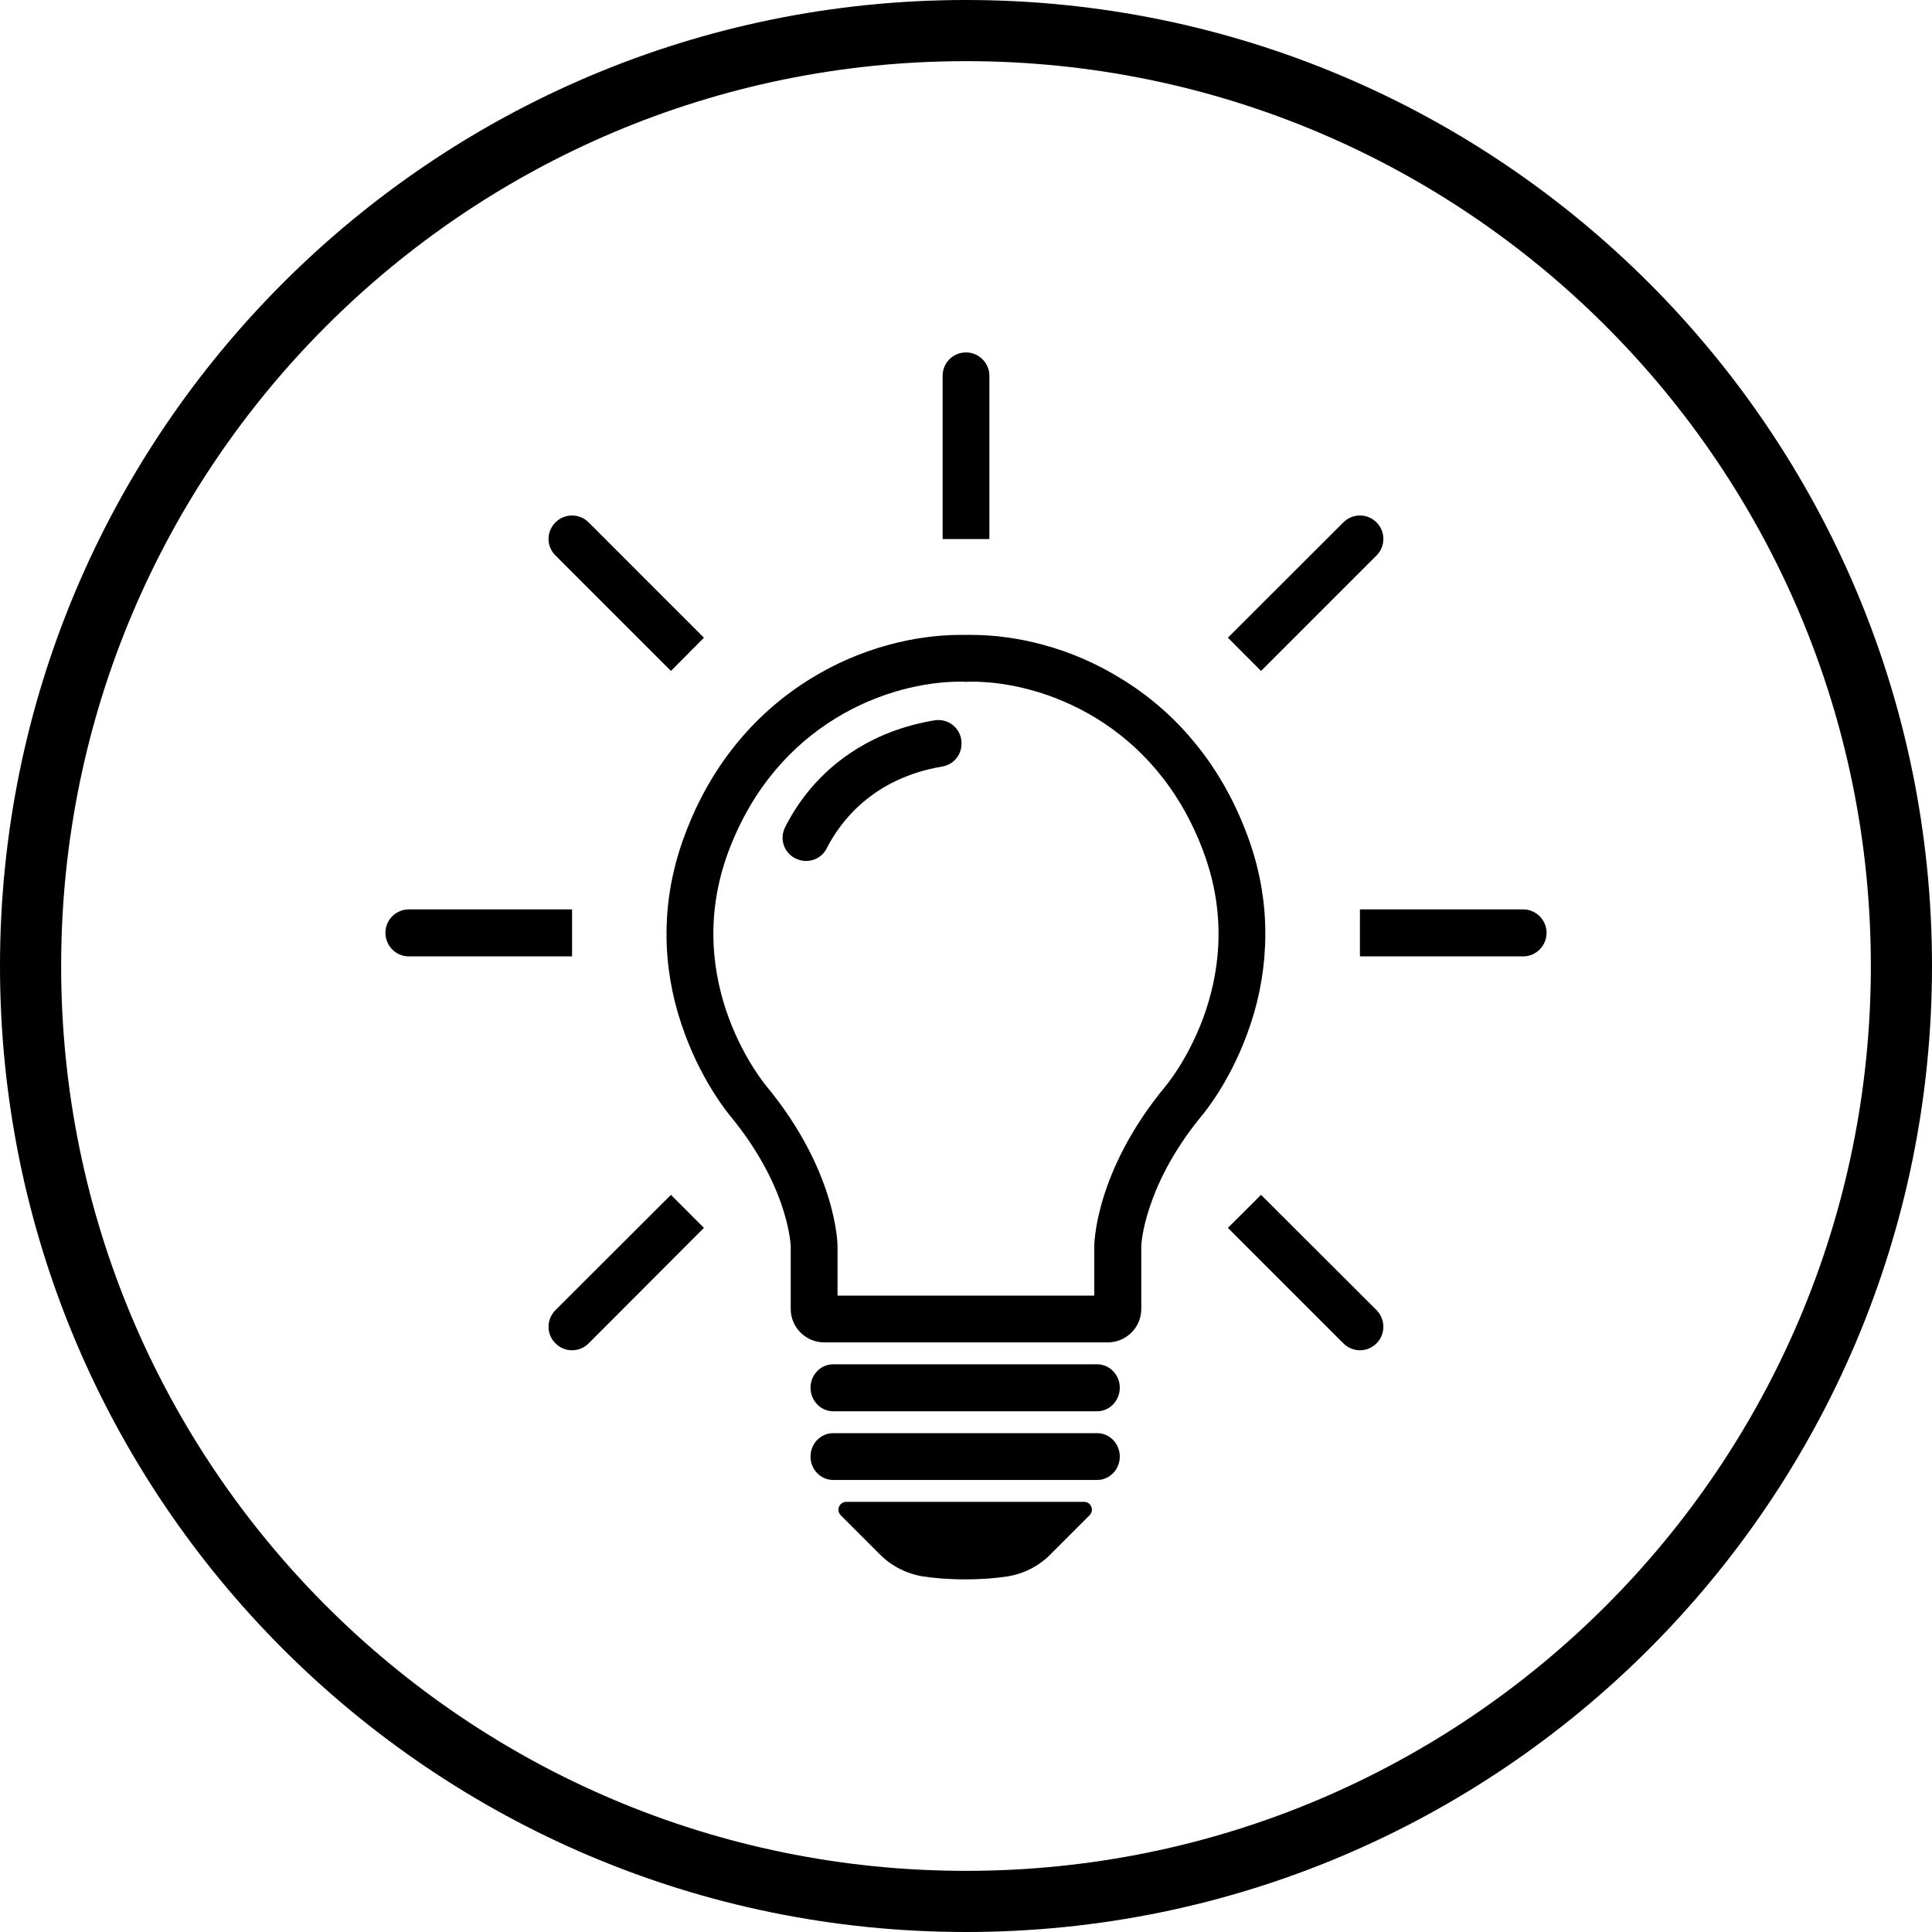 <?xml version="1.0" encoding="UTF-8"?>
<svg xmlns="http://www.w3.org/2000/svg" xmlns:xlink="http://www.w3.org/1999/xlink" width="40px" height="40px" viewBox="0 0 40 40" version="1.1">
<defs>
<clipPath id="clip1">
  <path d="M 19.5 7.281 L 20.5 7.281 L 20.5 11.168 L 19.5 11.168 Z M 19.5 7.281 "/>
</clipPath>
<clipPath id="clip2">
  <path d="M 28.152 18.805 L 32.02 18.805 L 32.02 19.805 L 28.152 19.805 Z M 28.152 18.805 "/>
</clipPath>
<clipPath id="clip3">
  <path d="M 7.98 18.805 L 11.859 18.805 L 11.859 19.805 L 7.98 19.805 Z M 7.98 18.805 "/>
</clipPath>
<clipPath id="clip4">
  <path d="M 17.332 31.082 L 22.609 31.082 L 22.609 32.719 L 17.332 32.719 Z M 17.332 31.082 "/>
</clipPath>
</defs>
<g id="surface1">
<rect x="0" y="0" width="40" height="40" style="fill:rgb(100%,100%,100%);fill-opacity:1;stroke:none;"/>
<path style=" stroke:none;fill-rule:nonzero;fill:rgb(0%,0%,0%);fill-opacity:1;" d="M 20 0 C 8.953 0 0 8.961 0 20 C 0 31.039 8.953 40 20 40 C 31.047 40 40 31.039 40 20 C 40 8.961 31.047 0 20 0 Z M 20 38.734 C 9.652 38.734 1.266 30.348 1.266 20 C 1.266 9.652 9.652 1.266 20 1.266 C 30.348 1.266 38.734 9.652 38.734 20 C 38.734 30.348 30.348 38.734 20 38.734 Z M 20 38.734 "/>
<path style=" stroke:none;fill-rule:nonzero;fill:rgb(0%,0%,0%);fill-opacity:1;" d="M 24.125 22.496 C 22.656 24.273 22.656 25.793 22.656 25.793 L 22.656 26.824 L 17.34 26.824 L 17.34 25.793 C 17.34 25.793 17.34 24.273 15.875 22.496 C 15.875 22.496 14.059 20.375 15.082 17.629 C 16.082 14.957 18.41 14.113 19.879 14.113 C 19.922 14.113 19.961 14.113 20 14.117 C 20.039 14.113 20.078 14.113 20.117 14.113 C 21.59 14.113 23.918 14.957 24.914 17.629 C 25.941 20.375 24.125 22.496 24.125 22.496 Z M 26.191 19.594 C 26.227 18.816 26.105 18.039 25.824 17.293 C 25.551 16.555 25.172 15.895 24.695 15.328 C 24.27 14.82 23.766 14.387 23.199 14.043 C 22.703 13.738 22.168 13.504 21.605 13.352 C 21.109 13.215 20.594 13.145 20.117 13.145 C 20.078 13.145 20.039 13.145 20 13.145 C 19.961 13.145 19.922 13.145 19.879 13.145 C 19.406 13.145 18.891 13.215 18.395 13.352 C 17.832 13.504 17.293 13.738 16.797 14.043 C 16.234 14.387 15.73 14.82 15.305 15.328 C 14.828 15.895 14.449 16.555 14.176 17.293 C 13.895 18.039 13.77 18.816 13.805 19.594 C 13.832 20.211 13.961 20.828 14.188 21.43 C 14.547 22.398 15.043 23.012 15.129 23.117 C 15.781 23.91 16.09 24.629 16.23 25.094 C 16.359 25.516 16.371 25.793 16.371 25.793 L 16.371 27.098 C 16.371 27.484 16.684 27.793 17.066 27.793 L 22.934 27.793 C 23.316 27.793 23.629 27.484 23.629 27.098 L 23.629 25.805 C 23.629 25.77 23.645 25.469 23.797 25.012 C 23.941 24.566 24.246 23.875 24.867 23.117 C 24.957 23.012 25.453 22.398 25.812 21.43 C 26.039 20.828 26.164 20.211 26.191 19.594 "/>
<g clip-path="url(#clip1)" clip-rule="nonzero">
<path style=" stroke:none;fill-rule:nonzero;fill:rgb(0%,0%,0%);fill-opacity:1;" d="M 20.484 7.781 C 20.484 7.512 20.266 7.297 20 7.297 C 19.73 7.297 19.516 7.512 19.516 7.781 L 19.516 11.16 L 20.484 11.16 L 20.484 7.781 "/>
</g>
<g clip-path="url(#clip2)" clip-rule="nonzero">
<path style=" stroke:none;fill-rule:nonzero;fill:rgb(0%,0%,0%);fill-opacity:1;" d="M 31.535 18.828 L 28.156 18.828 L 28.156 19.801 L 31.535 19.801 C 31.801 19.801 32.02 19.582 32.02 19.312 C 32.02 19.047 31.801 18.828 31.535 18.828 "/>
</g>
<path style=" stroke:none;fill-rule:nonzero;fill:rgb(0%,0%,0%);fill-opacity:1;" d="M 26.109 24.738 L 25.422 25.422 L 27.812 27.812 C 28.004 28.004 28.309 28.004 28.5 27.812 C 28.688 27.625 28.688 27.316 28.5 27.125 L 26.109 24.738 "/>
<path style=" stroke:none;fill-rule:nonzero;fill:rgb(0%,0%,0%);fill-opacity:1;" d="M 28.5 11.5 C 28.688 11.312 28.688 11.004 28.5 10.816 C 28.309 10.625 28.004 10.625 27.812 10.816 L 25.422 13.203 L 26.109 13.891 L 28.5 11.5 "/>
<g clip-path="url(#clip3)" clip-rule="nonzero">
<path style=" stroke:none;fill-rule:nonzero;fill:rgb(0%,0%,0%);fill-opacity:1;" d="M 11.844 18.828 L 8.465 18.828 C 8.195 18.828 7.98 19.047 7.98 19.312 C 7.98 19.582 8.195 19.801 8.465 19.801 L 11.844 19.801 L 11.844 18.828 "/>
</g>
<path style=" stroke:none;fill-rule:nonzero;fill:rgb(0%,0%,0%);fill-opacity:1;" d="M 11.5 27.125 C 11.309 27.316 11.309 27.625 11.5 27.812 C 11.688 28.004 11.996 28.004 12.188 27.812 L 14.574 25.422 L 13.891 24.738 L 11.5 27.125 "/>
<path style=" stroke:none;fill-rule:nonzero;fill:rgb(0%,0%,0%);fill-opacity:1;" d="M 13.891 13.891 L 14.574 13.203 L 12.188 10.816 C 11.996 10.625 11.688 10.625 11.5 10.816 C 11.309 11.004 11.309 11.312 11.5 11.5 L 13.891 13.891 "/>
<path style=" stroke:none;fill-rule:nonzero;fill:rgb(0%,0%,0%);fill-opacity:1;" d="M 19.906 15.352 C 19.887 15.07 19.625 14.867 19.348 14.914 C 18.051 15.129 17.246 15.781 16.789 16.32 C 16.543 16.609 16.371 16.895 16.254 17.129 C 16.117 17.398 16.262 17.727 16.555 17.805 L 16.566 17.809 C 16.785 17.867 17.016 17.766 17.117 17.562 C 17.379 17.047 18.043 16.117 19.504 15.871 C 19.75 15.832 19.922 15.613 19.906 15.367 L 19.906 15.352 "/>
<path style=" stroke:none;fill-rule:nonzero;fill:rgb(0%,0%,0%);fill-opacity:1;" d="M 22.715 28.246 L 17.25 28.246 C 16.992 28.246 16.781 28.465 16.781 28.73 C 16.781 29 16.992 29.219 17.25 29.219 L 22.715 29.219 C 22.973 29.219 23.184 29 23.184 28.73 C 23.184 28.465 22.973 28.246 22.715 28.246 "/>
<path style=" stroke:none;fill-rule:nonzero;fill:rgb(0%,0%,0%);fill-opacity:1;" d="M 22.715 29.672 L 17.25 29.672 C 16.992 29.672 16.781 29.887 16.781 30.156 C 16.781 30.426 16.992 30.641 17.25 30.641 L 22.715 30.641 C 22.973 30.641 23.184 30.426 23.184 30.156 C 23.184 29.887 22.973 29.672 22.715 29.672 "/>
<g clip-path="url(#clip4)" clip-rule="nonzero">
<path style=" stroke:none;fill-rule:nonzero;fill:rgb(0%,0%,0%);fill-opacity:1;" d="M 22.445 31.094 L 17.52 31.094 C 17.379 31.094 17.305 31.27 17.406 31.371 L 18.223 32.188 C 18.461 32.426 18.77 32.582 19.102 32.637 C 19.328 32.672 19.625 32.699 19.984 32.699 C 20.344 32.699 20.637 32.672 20.863 32.637 C 21.199 32.582 21.504 32.426 21.742 32.188 L 22.559 31.371 C 22.66 31.27 22.59 31.094 22.445 31.094 "/>
</g>
</g>
</svg>
